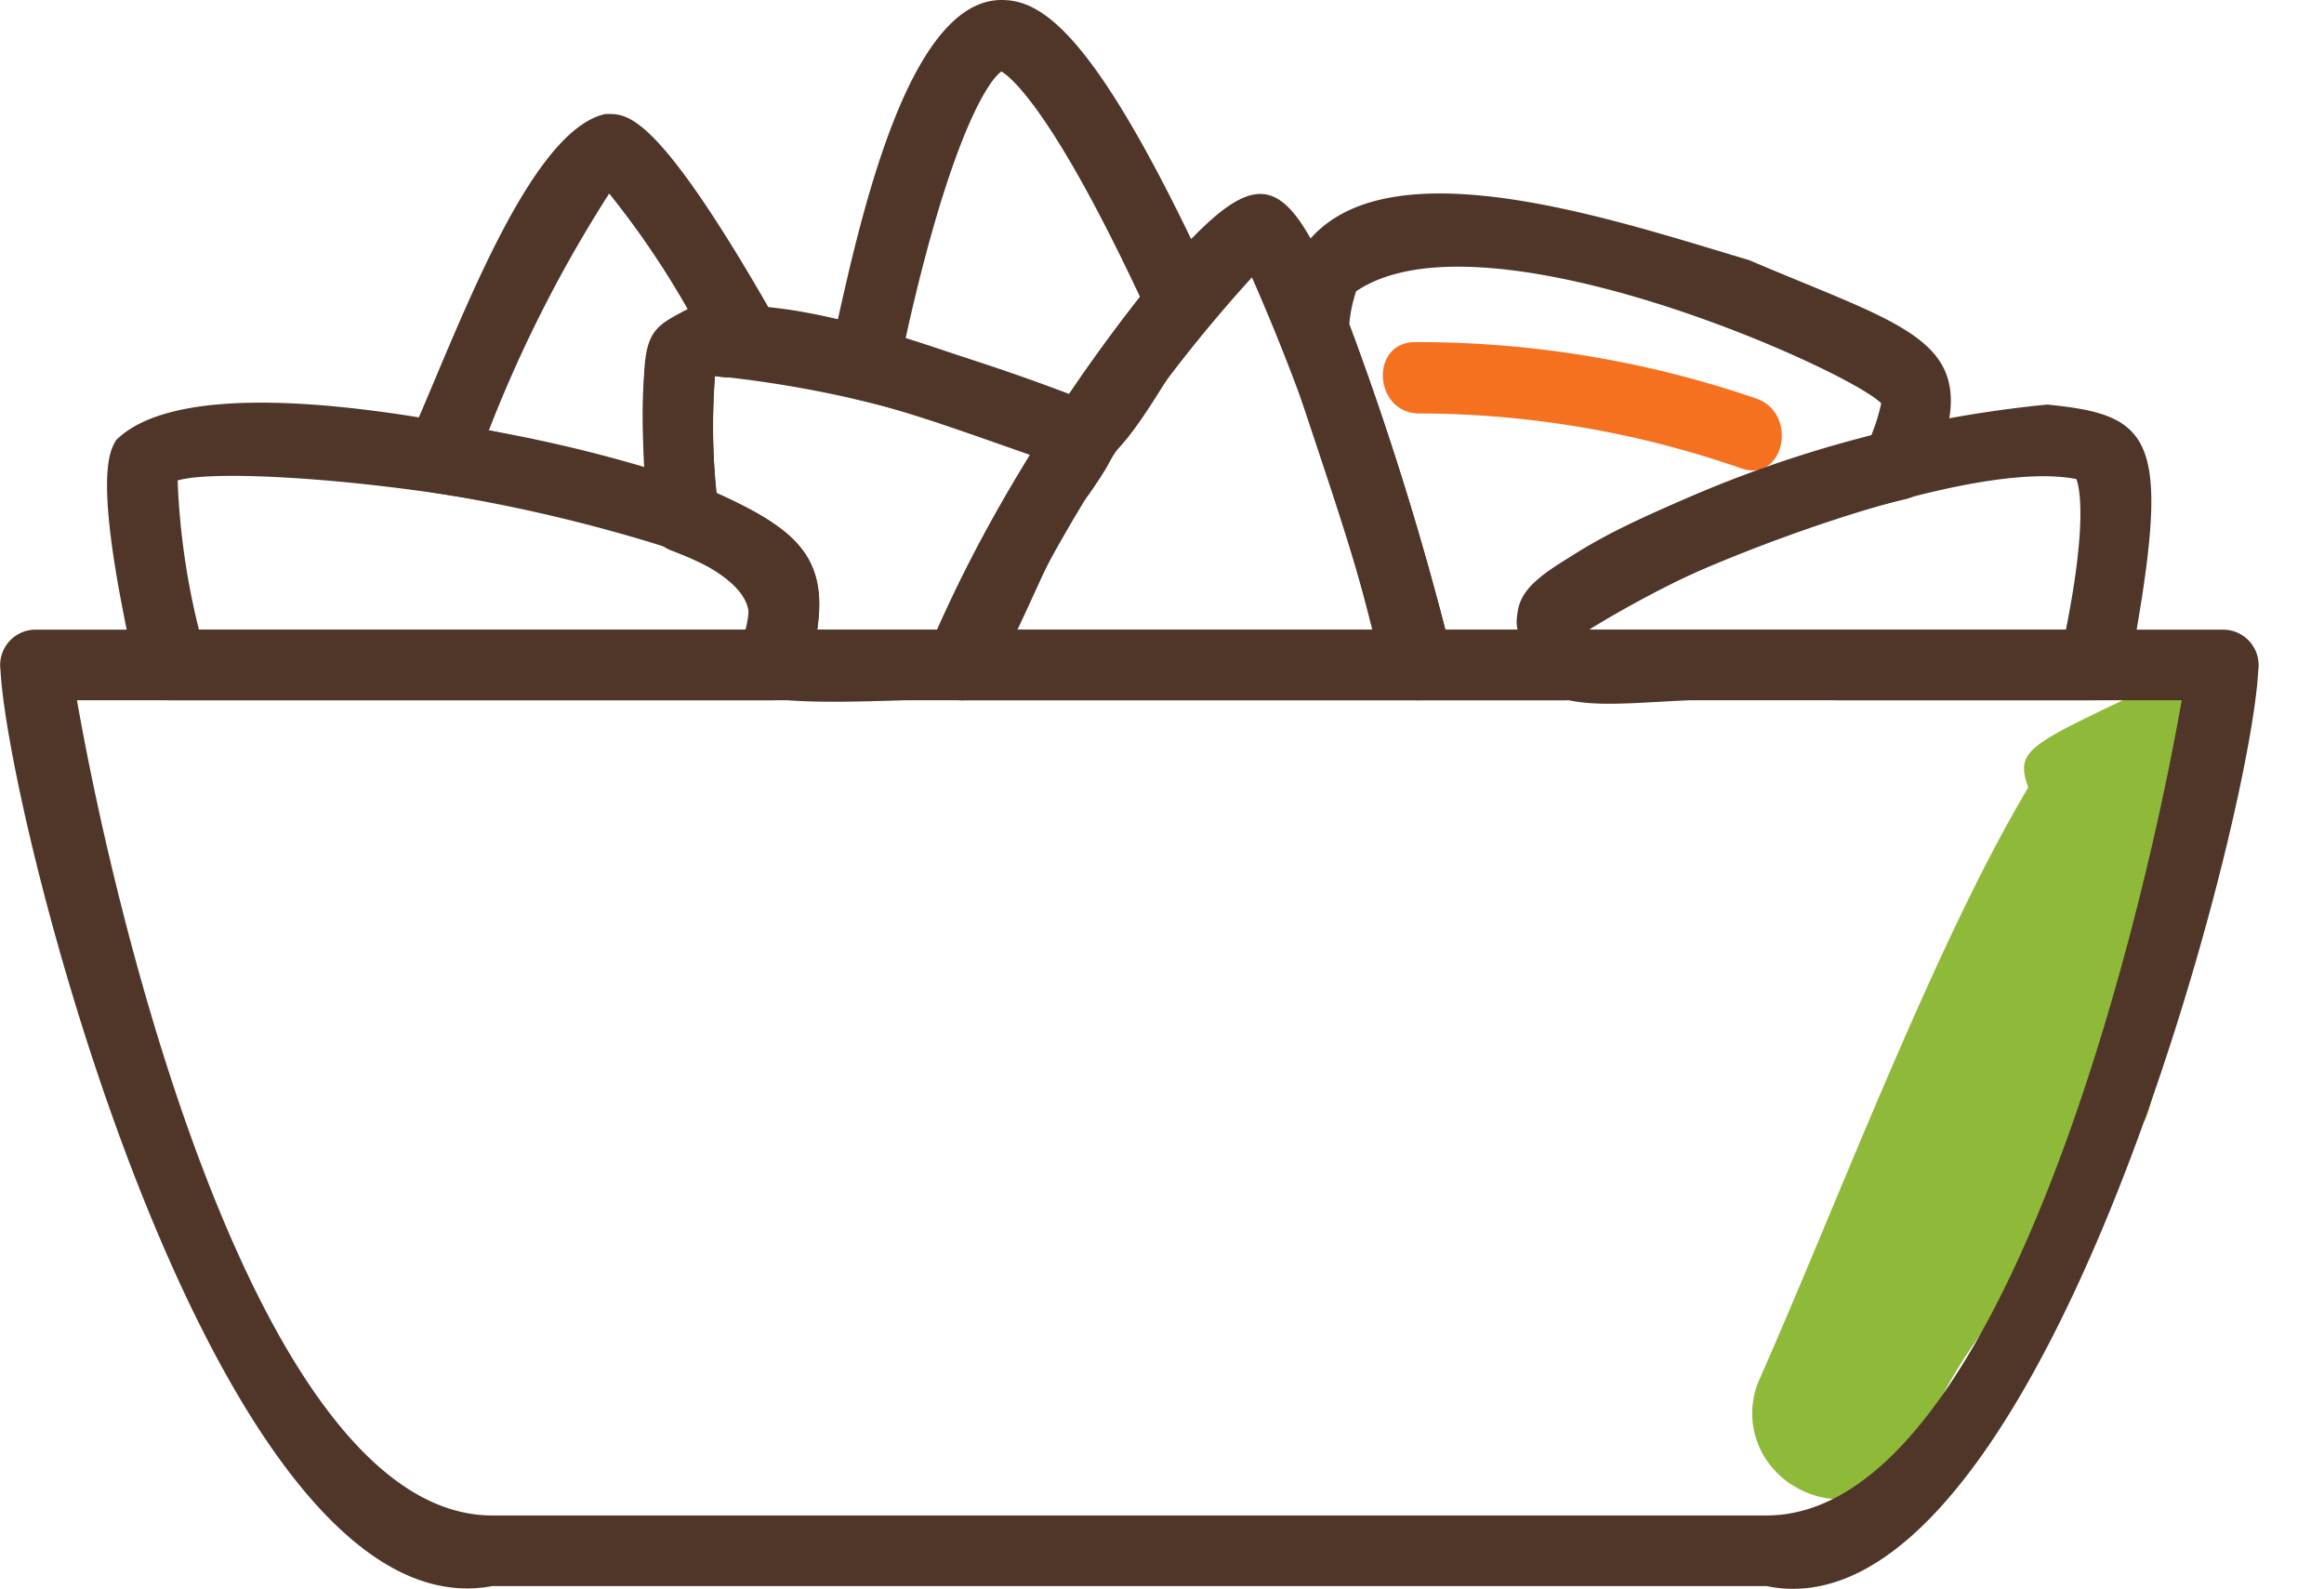 <svg xmlns="http://www.w3.org/2000/svg" width="49.521" height="33.848" viewBox="0 0 49.521 33.848">
  <g id="countdown-icon" transform="translate(-1335.223 -240.914)">
    <path id="Path_9186" data-name="Path 9186" d="M4.051,1.581A1.781,1.781,0,0,0,2.266,0C-.054,2.83-.348,2.986.3,3.656l-.014.15c-.371,3.888.073,9.686.153,13.68a1.781,1.781,0,0,0,.92,1.546,1.915,1.915,0,0,0,.923.234A1.891,1.891,0,0,0,3.254,19a1.75,1.75,0,0,0,.838-1.556c-.077-3.87,1.09-4.588,1.456-8.415.057-.6-1.5-6.214-1.448-6.812A1.817,1.817,0,0,0,4.051,1.581Z" transform="translate(1379.714 254.251) rotate(25)" fill="#8fba39"/>
    <path id="Path_9187" data-name="Path 9187" d="M7.9.163A22.2,22.2,0,0,0,.547.5c-.958.2-.553,1.672.4,1.469A20.964,20.964,0,0,1,7.9,1.686C8.866,1.806,8.858.282,7.9.163Z" transform="matrix(0.978, 0.208, -0.208, 0.978, 1364.95, 247.6)" fill="#f57120"/>
    <g id="Group_227" data-name="Group 227" transform="translate(1335.223 240.914)">
      <g id="Group_212" data-name="Group 212" transform="translate(0 13.415)">
        <g id="Group_211" data-name="Group 211">
          <g id="Group_210" data-name="Group 210">
            <path id="Path_258" data-name="Path 258" d="M237.64,530.944h-27.15c-5.845,1.1-10.3-16.152-10.479-19.51a.756.756,0,0,1,.743-.866h46.623a.757.757,0,0,1,.743.867C247.957,514.739,243.422,532.135,237.64,530.944Zm-36-18.872c.977,5.557,4.051,17.368,8.85,17.368h27.15c4.8,0,7.873-11.811,8.849-17.368Z" transform="translate(-200 -510.569)" fill="#503629"/>
          </g>
        </g>
      </g>
      <g id="Group_214" data-name="Group 214" transform="translate(8.612 2.426)">
        <g id="Group_213" data-name="Group 213">
          <path id="Path_259" data-name="Path 259" d="M215.469,507.771a34.2,34.2,0,0,0-5.312-1.277.757.757,0,0,1-.582-1.022c.988-2.16,2.547-6.685,4.236-7.048h.051c.432,0,1.086,0,3.629,4.484.454.975-.657,1.229-1.348,1.1a14.786,14.786,0,0,0,.068,2.874A.754.754,0,0,1,215.469,507.771Zm-4.144-2.605a30.292,30.292,0,0,1,3.309.778c-.04-2.858-.068-2.843.927-3.363a18.464,18.464,0,0,0-1.672-2.462A28.354,28.354,0,0,0,211.325,505.165Z" transform="translate(-209.52 -498.422)" fill="#503629"/>
        </g>
      </g>
      <g id="Group_216" data-name="Group 216" transform="translate(13.691 6.513)">
        <g id="Group_215" data-name="Group 215">
          <path id="Path_260" data-name="Path 260" d="M221.914,511.345c-.481-.114-4.41.3-4.63-.312a.756.756,0,0,1-.1-.679c.312-.931.2-1.219.194-1.232s-.185-.413-1.64-.971a.753.753,0,0,1-.48-.634c-.312-3.429.055-3.894.232-4.117,1.887-1.449,7,.918,9.319,1.639.928.43.237,1.329-.156,1.913C223.6,508.208,222.779,511.433,221.914,511.345Zm-3.055-1.5h2.549a29.175,29.175,0,0,1,1.991-3.729,24.23,24.23,0,0,0-6.722-1.68,13.332,13.332,0,0,0,.036,2.493C218.4,507.712,219.068,508.252,218.859,509.841Z" transform="translate(-215.134 -502.94)" fill="#503629"/>
        </g>
      </g>
      <g id="Group_218" data-name="Group 218" transform="translate(19.717 4.132)">
        <g id="Group_217" data-name="Group 217">
          <path id="Path_261" data-name="Path 261" d="M232.294,511.094h-9.745a.757.757,0,0,1-.7-1.023,33.255,33.255,0,0,1,4.828-7.943c2.244-2.577,2.746-2.509,4.086.783a65.268,65.268,0,0,1,2.24,7.174A.756.756,0,0,1,232.294,511.094Zm-8.6-1.5h7.626a46.7,46.7,0,0,0-2.565-7.51A31.315,31.315,0,0,0,223.692,509.59Z" transform="translate(-221.795 -500.307)" fill="#503629"/>
        </g>
      </g>
      <g id="Group_220" data-name="Group 220" transform="translate(27.235 4.122)">
        <g id="Group_219" data-name="Group 219">
          <path id="Path_262" data-name="Path 262" d="M236.188,511.093h-3.1a.752.752,0,0,1-.729-.568c-.6-2.662-1.66-5.347-2.249-7.408.314-4.594,6.551-2.435,10.033-1.4,3.61,1.542,5.12,1.725,3.856,4.649a.752.752,0,0,1-.5.437,23.074,23.074,0,0,0-6.765,2.784C237,510.112,237.048,511.092,236.188,511.093Zm-2.521-1.5h1.542c-.425-1.652,5.567-3.583,7.534-4.14a4.085,4.085,0,0,0,.213-.685c-.66-.692-8.48-4.226-11.189-2.387a3.052,3.052,0,0,0-.146.7A64.845,64.845,0,0,1,233.667,509.589Z" transform="translate(-230.105 -500.297)" fill="#503629"/>
        </g>
      </g>
      <g id="Group_222" data-name="Group 222" transform="translate(32.33 8.619)">
        <g id="Group_221" data-name="Group 221">
          <path id="Path_263" data-name="Path 263" d="M248.037,511.567h-5.488c-3.792-.247-5.666.574-6.527-.476-.53-1.8-.653-1.877,2.685-3.539a25.521,25.521,0,0,1,8.323-2.284c2.326.228,2.669.733,1.741,5.71A.752.752,0,0,1,248.037,511.567Zm-10.773-1.5h10.164c.474-2.365.276-3.078.223-3.212-2.6-.512-9.587,2.4-10.387,3.211Z" transform="translate(-235.737 -505.268)" fill="#503629"/>
        </g>
      </g>
      <g id="Group_224" data-name="Group 224" transform="translate(17.654)">
        <g id="Group_223" data-name="Group 223">
          <path id="Path_264" data-name="Path 264" d="M224.946,505.805c-1.621-.5-3.331-1.214-4.87-1.566a.752.752,0,0,1-.546-.88c.45-1.889,1.469-7.629,3.676-7.619.884,0,2.042.741,4.517,6.115a.752.752,0,0,1-.1.792C226.829,503.289,226.02,505.51,224.946,505.805Zm-3.8-2.832c1.132.32,2.34.72,3.5,1.162.5-.745,1.02-1.457,1.505-2.072-1.857-3.955-2.742-4.676-2.952-4.8C222.849,497.507,222.037,498.956,221.151,502.973Z" transform="translate(-219.514 -495.74)" fill="#503629"/>
        </g>
      </g>
      <g id="Group_226" data-name="Group 226" transform="translate(2.281 8.578)">
        <g id="Group_225" data-name="Group 225">
          <path id="Path_265" data-name="Path 265" d="M216.692,511.563H203.874a.752.752,0,0,1-.734-.585c-.931-4.108-.577-4.7-.426-4.957,1.938-1.927,9.966.136,12.354.943,2.441,1,3.085,1.722,2.337,4.086A.752.752,0,0,1,216.692,511.563Zm-12.214-1.5h11.647c1.083-2.353-10.508-3.661-12.1-3.183A15.514,15.514,0,0,0,204.479,510.059Z" transform="translate(-202.521 -505.222)" fill="#503629"/>
        </g>
      </g>
    </g>
  </g>
</svg>
